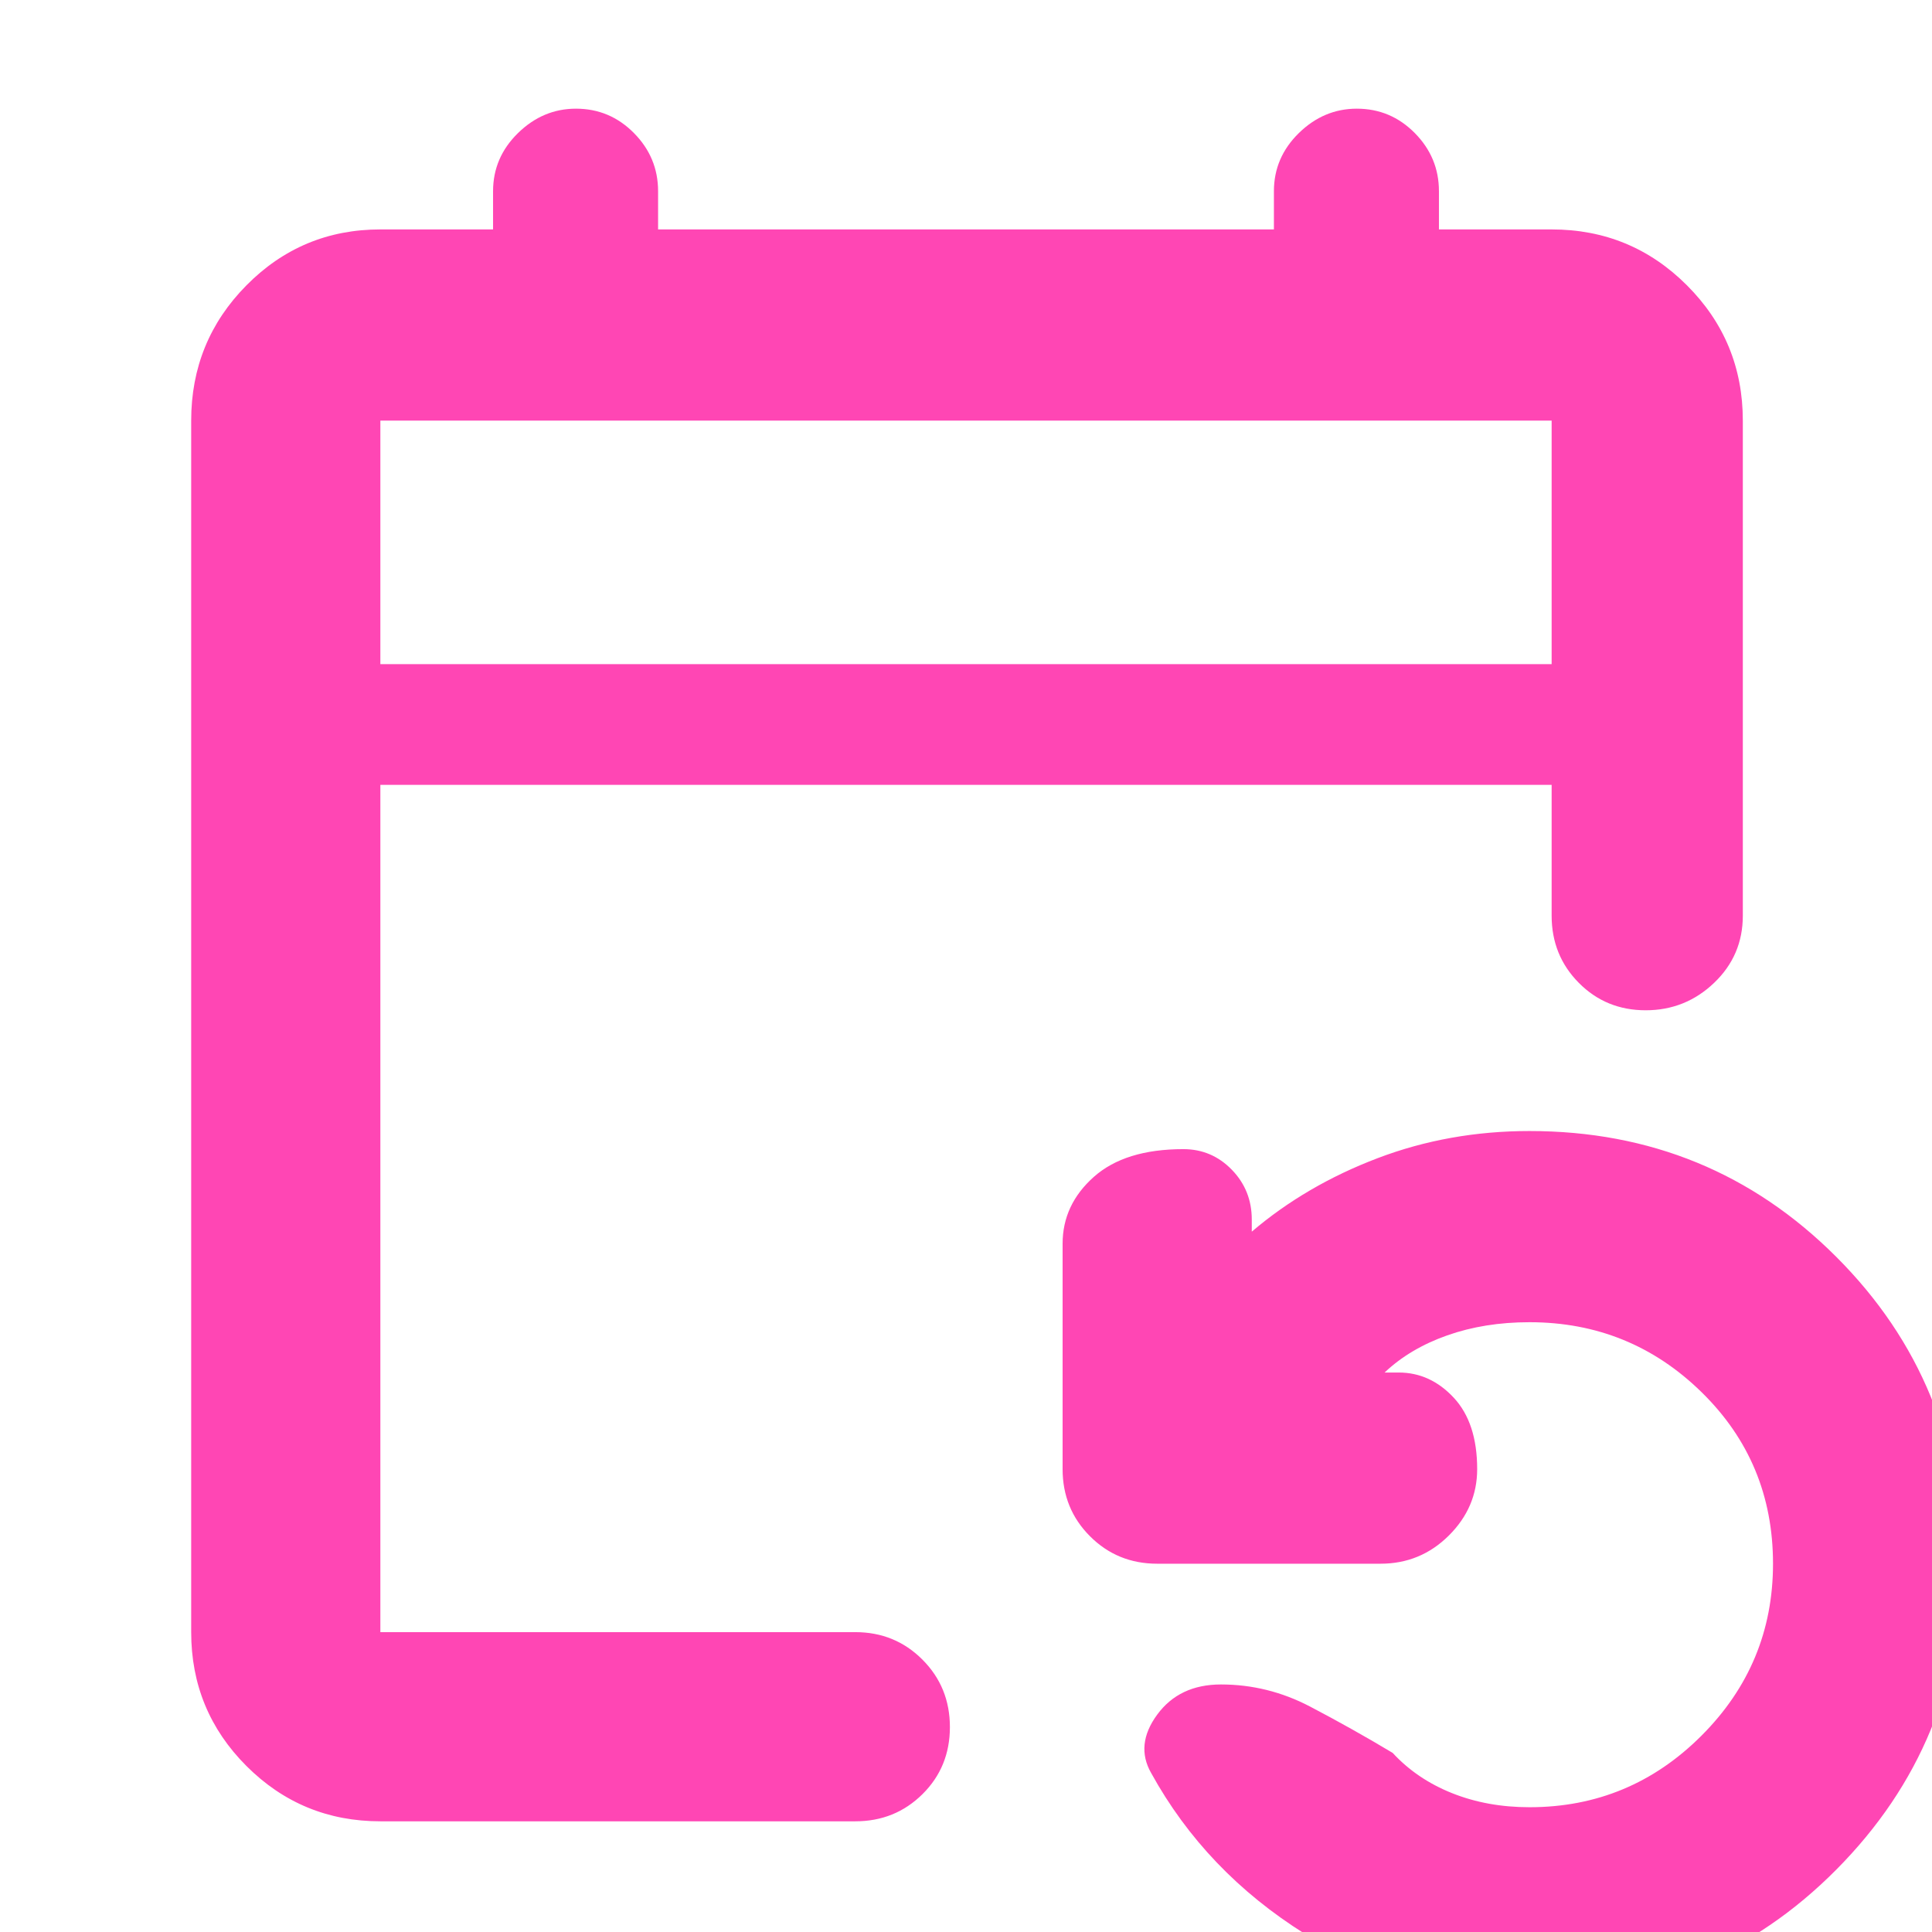 <svg xmlns="http://www.w3.org/2000/svg" height="48" viewBox="0 -960 960 960" width="48"><path fill="rgb(255, 70, 180)" d="M189-55q-39.05 0-66.53-27.47Q95-109.95 95-149v-602q0-39.46 27.47-67.23Q149.95-846 189-846h56v-19q0-16.75 12.39-28.88 12.4-12.12 28.8-12.12 16.83 0 28.82 12.12Q327-881.75 327-865v19h306v-19q0-16.75 12.39-28.88 12.4-12.12 28.8-12.12 16.84 0 28.82 12.12Q715-881.75 715-865v19h56q39.46 0 67.23 27.77Q866-790.46 866-751v246q0 19.75-14.26 33.37-14.27 13.63-34 13.63-19.74 0-33.24-13.63Q771-485.25 771-505v-65H189v421h236q19.75 0 33.38 13.68Q472-121.65 472-101.82 472-82 458.38-68.5 444.75-55 425-55H189Zm571 87q-62 0-111.5-31T572-79q-8-14 3-29t31.69-15Q630-123 651-112q21 11 41 23 12 13 29.5 20t38.5 7q49.9 0 85.45-35.55Q881-133.1 881-183q0-50.49-35.5-85.24Q810-303 760-303q-22.37 0-40.91 6.55Q700.55-289.9 688-278h7q15.7 0 27.35 12.5Q734-253 734-230q0 19-14.08 33-14.09 14-33.92 14H575q-19.75 0-33.37-13.63Q528-210.25 528-230v-112q0-19.4 15.5-33.2Q559-389 588-389q14.13 0 24.07 10.22Q622-368.57 622-354v6q27-23 62.5-36.5T760-398q89.92 0 152.46 62.55Q975-272.89 975-182.95 975-94 912.46-31 849.92 32 760 32ZM189-630h582v-121H189v121Zm0 0v-121 121Z"/></svg>
